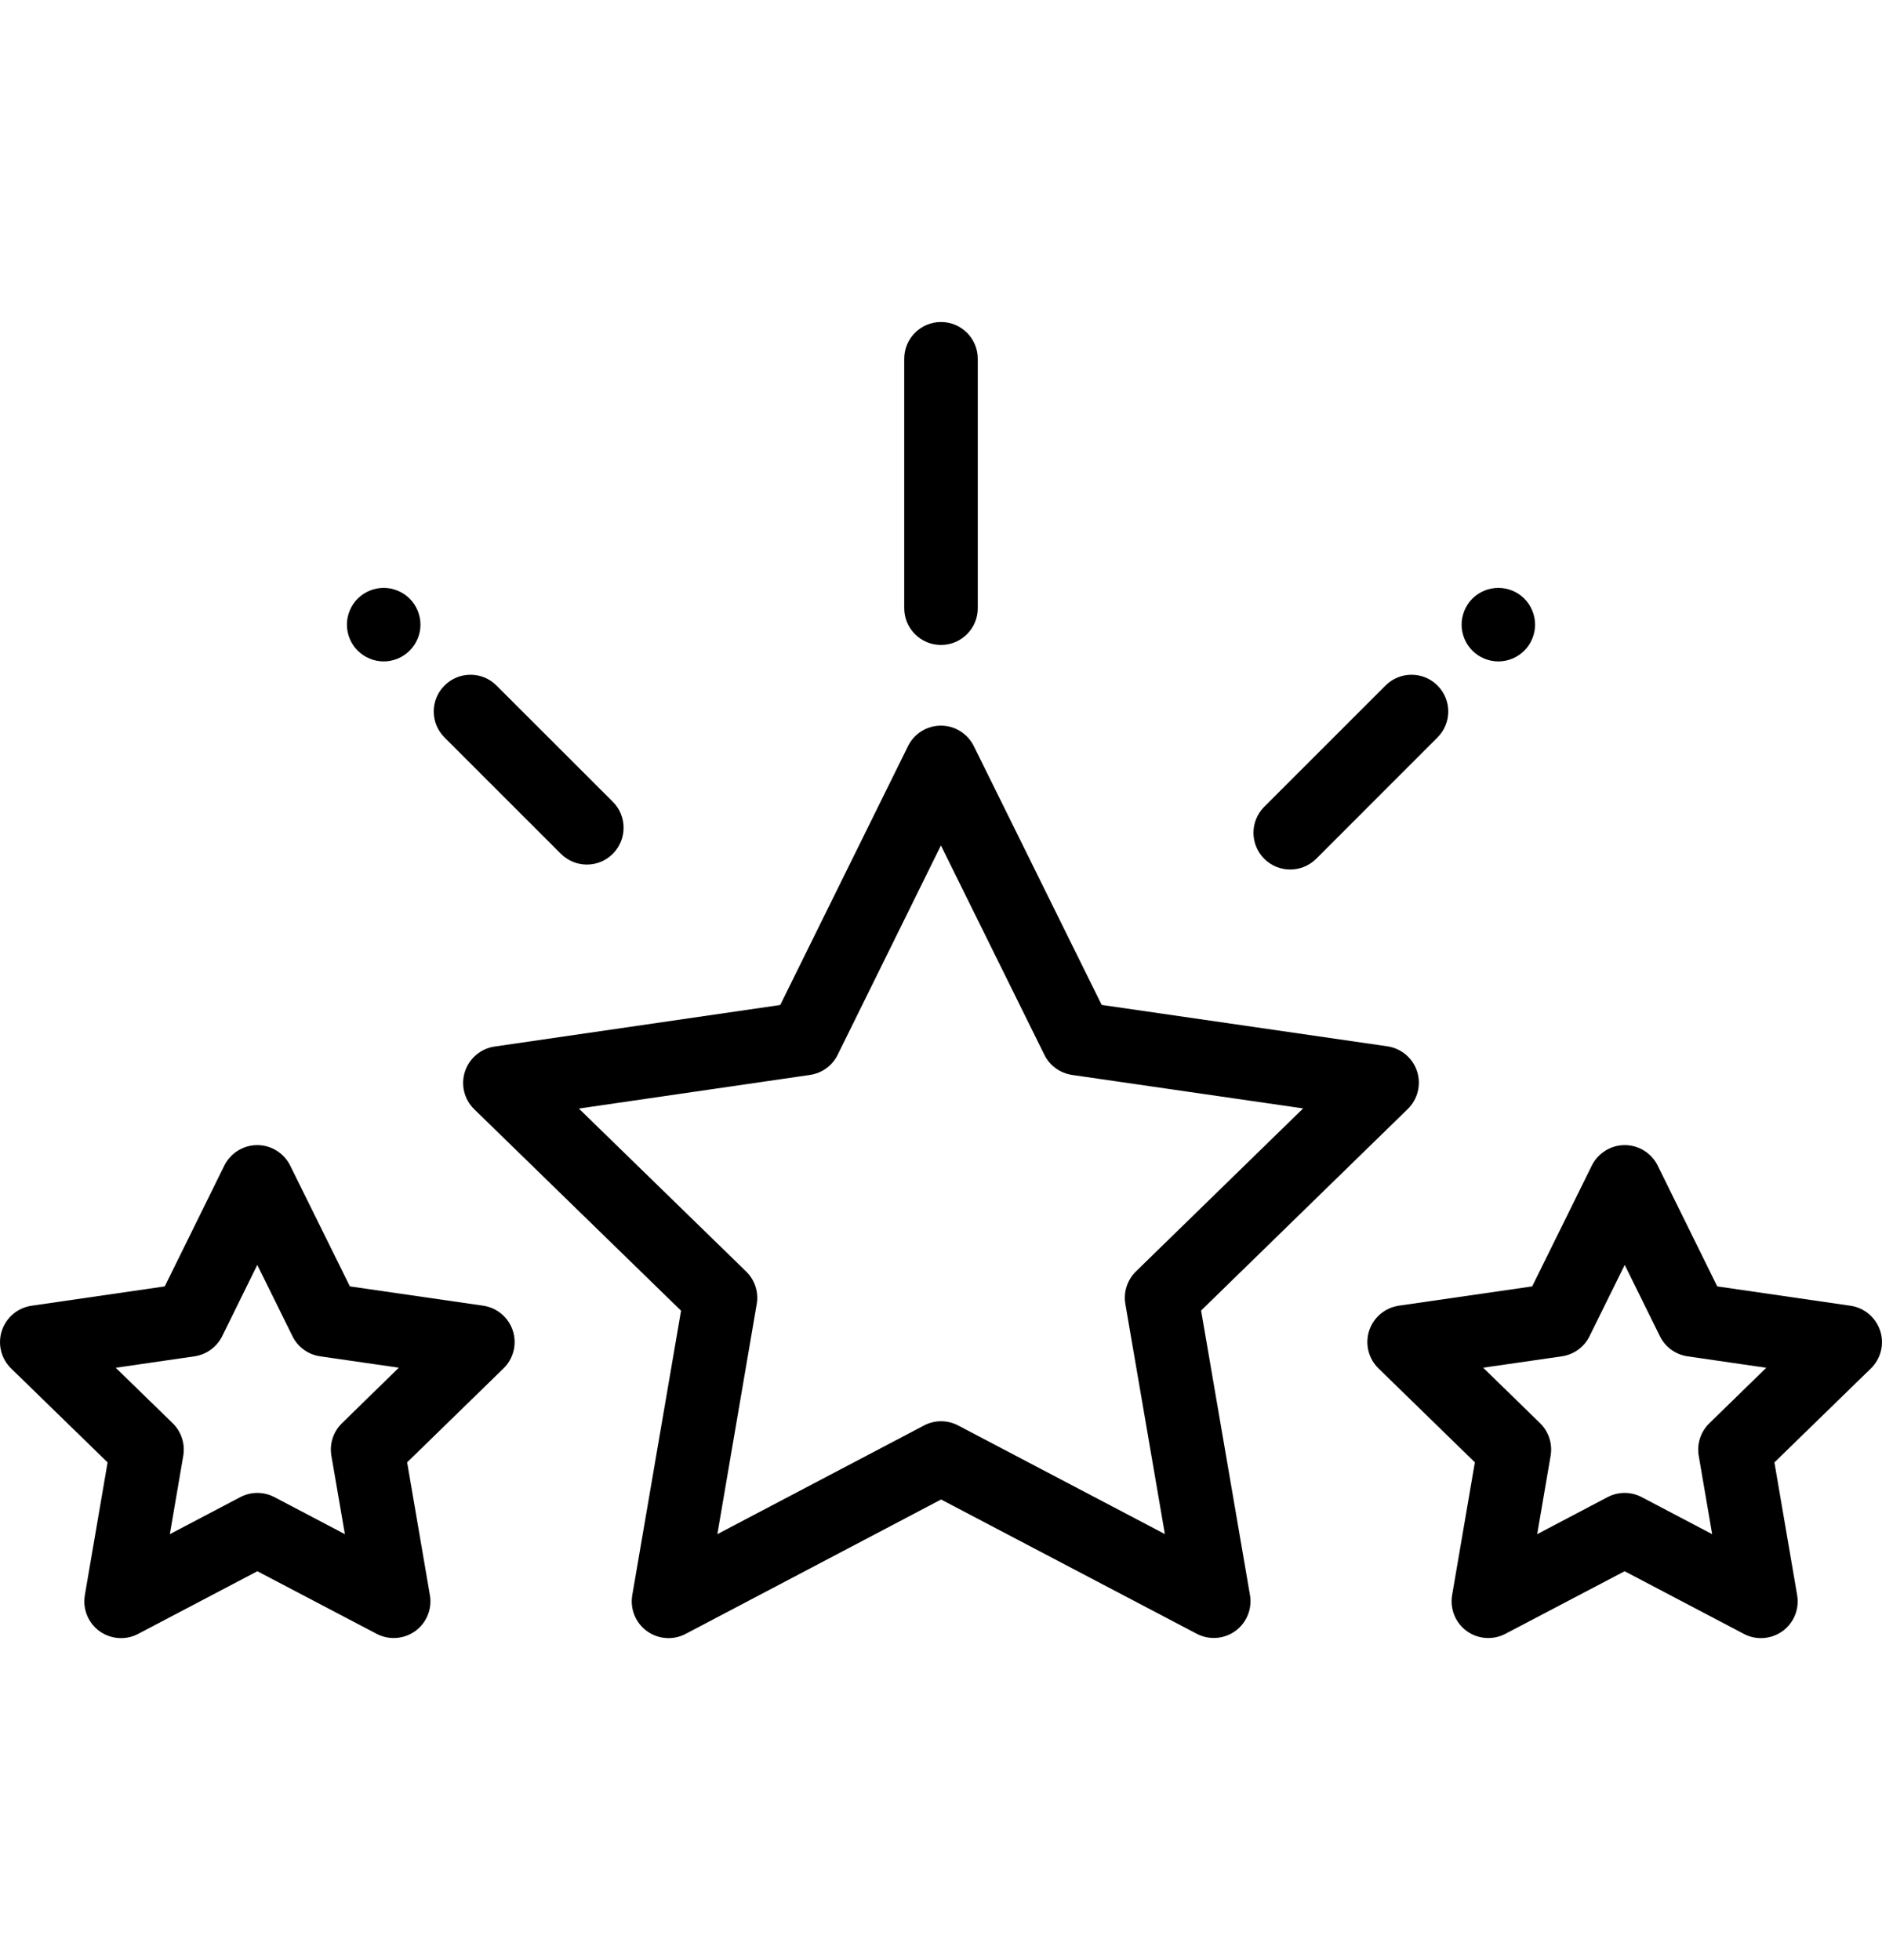 <svg width="24" height="25" viewBox="0 0 24 25" fill="none" xmlns="http://www.w3.org/2000/svg">
<path d="M18.071 13.664C18.016 13.495 17.869 13.371 17.692 13.345L14.049 12.817L12.419 9.517C12.34 9.357 12.177 9.255 11.999 9.255H11.999C11.82 9.255 11.657 9.357 11.579 9.517L9.95 12.818L6.307 13.348C6.131 13.374 5.984 13.498 5.929 13.668C5.874 13.837 5.92 14.024 6.048 14.148L8.685 16.717L8.063 20.345C8.033 20.521 8.105 20.699 8.25 20.804C8.332 20.863 8.428 20.893 8.525 20.893C8.6 20.893 8.675 20.875 8.744 20.839L12.001 19.125L15.26 20.837C15.418 20.92 15.609 20.907 15.754 20.802C15.898 20.697 15.97 20.519 15.94 20.343L15.317 16.715L17.952 14.145C18.08 14.02 18.126 13.834 18.071 13.664ZM14.486 16.216C14.376 16.324 14.325 16.479 14.351 16.631L14.855 19.566L12.219 18.181C12.083 18.109 11.92 18.109 11.783 18.181L9.148 19.567L9.65 16.632C9.676 16.48 9.626 16.325 9.515 16.217L7.382 14.139L10.329 13.71C10.482 13.688 10.614 13.592 10.682 13.454L11.999 10.783L13.318 13.453C13.386 13.591 13.518 13.687 13.671 13.71L16.618 14.137L14.486 16.216Z" fill="black"/>
<path d="M6.54 16.972C6.484 16.802 6.338 16.679 6.161 16.653L4.462 16.407L3.701 14.867C3.622 14.707 3.459 14.605 3.281 14.605H3.281C3.102 14.605 2.939 14.707 2.86 14.867L2.101 16.407L0.401 16.654C0.225 16.68 0.078 16.804 0.023 16.974C-0.032 17.143 0.014 17.33 0.142 17.454L1.372 18.652L1.082 20.345C1.052 20.521 1.124 20.699 1.268 20.804C1.35 20.863 1.447 20.893 1.544 20.893C1.619 20.893 1.694 20.875 1.762 20.839L3.282 20.04L4.802 20.838C4.96 20.921 5.152 20.907 5.296 20.803C5.44 20.698 5.513 20.52 5.482 20.344L5.192 18.651L6.421 17.453C6.549 17.328 6.595 17.142 6.54 16.972ZM4.361 18.152C4.25 18.26 4.2 18.415 4.226 18.567L4.398 19.567L3.5 19.095C3.363 19.023 3.2 19.023 3.064 19.095L2.166 19.567L2.337 18.568C2.363 18.416 2.313 18.261 2.203 18.153L1.476 17.445L2.48 17.299C2.632 17.277 2.764 17.181 2.833 17.043L3.281 16.133L3.73 17.043C3.798 17.181 3.93 17.277 4.083 17.299L5.086 17.444L4.361 18.152Z" fill="black"/>
<path d="M23.977 16.974C23.922 16.804 23.775 16.68 23.599 16.654L21.899 16.407L21.14 14.867C21.061 14.707 20.898 14.605 20.72 14.605H20.719C20.541 14.605 20.378 14.707 20.299 14.867L19.539 16.407L17.839 16.653C17.662 16.679 17.516 16.802 17.46 16.972C17.405 17.142 17.451 17.328 17.579 17.453L18.808 18.651L18.518 20.344C18.488 20.52 18.56 20.698 18.704 20.803C18.848 20.907 19.04 20.921 19.198 20.838L20.718 20.04L22.238 20.839C22.306 20.875 22.381 20.893 22.456 20.893C22.553 20.893 22.65 20.863 22.732 20.804C22.876 20.699 22.948 20.521 22.918 20.345L22.628 18.652L23.858 17.454C23.986 17.33 24.032 17.143 23.977 16.974ZM21.798 18.153C21.687 18.261 21.637 18.416 21.663 18.568L21.834 19.567L20.936 19.095C20.868 19.059 20.793 19.041 20.718 19.041C20.643 19.041 20.568 19.059 20.5 19.095L19.603 19.567L19.774 18.567C19.8 18.415 19.75 18.26 19.64 18.152L18.914 17.444L19.917 17.299C20.07 17.277 20.202 17.181 20.27 17.043L20.719 16.133L21.168 17.043C21.236 17.181 21.368 17.277 21.52 17.299L22.524 17.445L21.798 18.153Z" fill="black"/>
<path d="M18.331 8.743C18.148 8.56 17.852 8.56 17.669 8.743L16.122 10.29C15.939 10.473 15.939 10.77 16.122 10.953C16.213 11.044 16.333 11.09 16.453 11.09C16.573 11.09 16.693 11.044 16.785 10.953L18.331 9.406C18.515 9.223 18.515 8.926 18.331 8.743Z" fill="black"/>
<path d="M19.439 7.635C19.352 7.548 19.231 7.498 19.107 7.498C18.984 7.498 18.863 7.548 18.776 7.635C18.689 7.723 18.639 7.844 18.639 7.967C18.639 8.091 18.689 8.211 18.776 8.298C18.863 8.386 18.984 8.436 19.107 8.436C19.231 8.436 19.352 8.386 19.439 8.298C19.526 8.211 19.576 8.091 19.576 7.967C19.576 7.844 19.526 7.723 19.439 7.635Z" fill="black"/>
<path d="M5.224 7.635C5.137 7.548 5.016 7.498 4.893 7.498C4.769 7.498 4.649 7.548 4.561 7.635C4.474 7.723 4.424 7.844 4.424 7.967C4.424 8.091 4.474 8.211 4.561 8.298C4.649 8.386 4.77 8.436 4.893 8.436C5.016 8.436 5.137 8.386 5.224 8.298C5.312 8.211 5.362 8.09 5.362 7.967C5.362 7.844 5.312 7.723 5.224 7.635Z" fill="black"/>
<path d="M7.815 10.226L6.331 8.743C6.148 8.56 5.852 8.56 5.669 8.743C5.485 8.926 5.485 9.223 5.669 9.406L7.152 10.889C7.244 10.981 7.364 11.027 7.484 11.027C7.604 11.027 7.724 10.981 7.815 10.889C7.998 10.706 7.998 10.409 7.815 10.226Z" fill="black"/>
<path d="M12 4.107C11.741 4.107 11.531 4.317 11.531 4.576V7.757C11.531 8.016 11.741 8.226 12 8.226C12.259 8.226 12.469 8.016 12.469 7.757V4.576C12.469 4.317 12.259 4.107 12 4.107Z" fill="black"/>
</svg>
